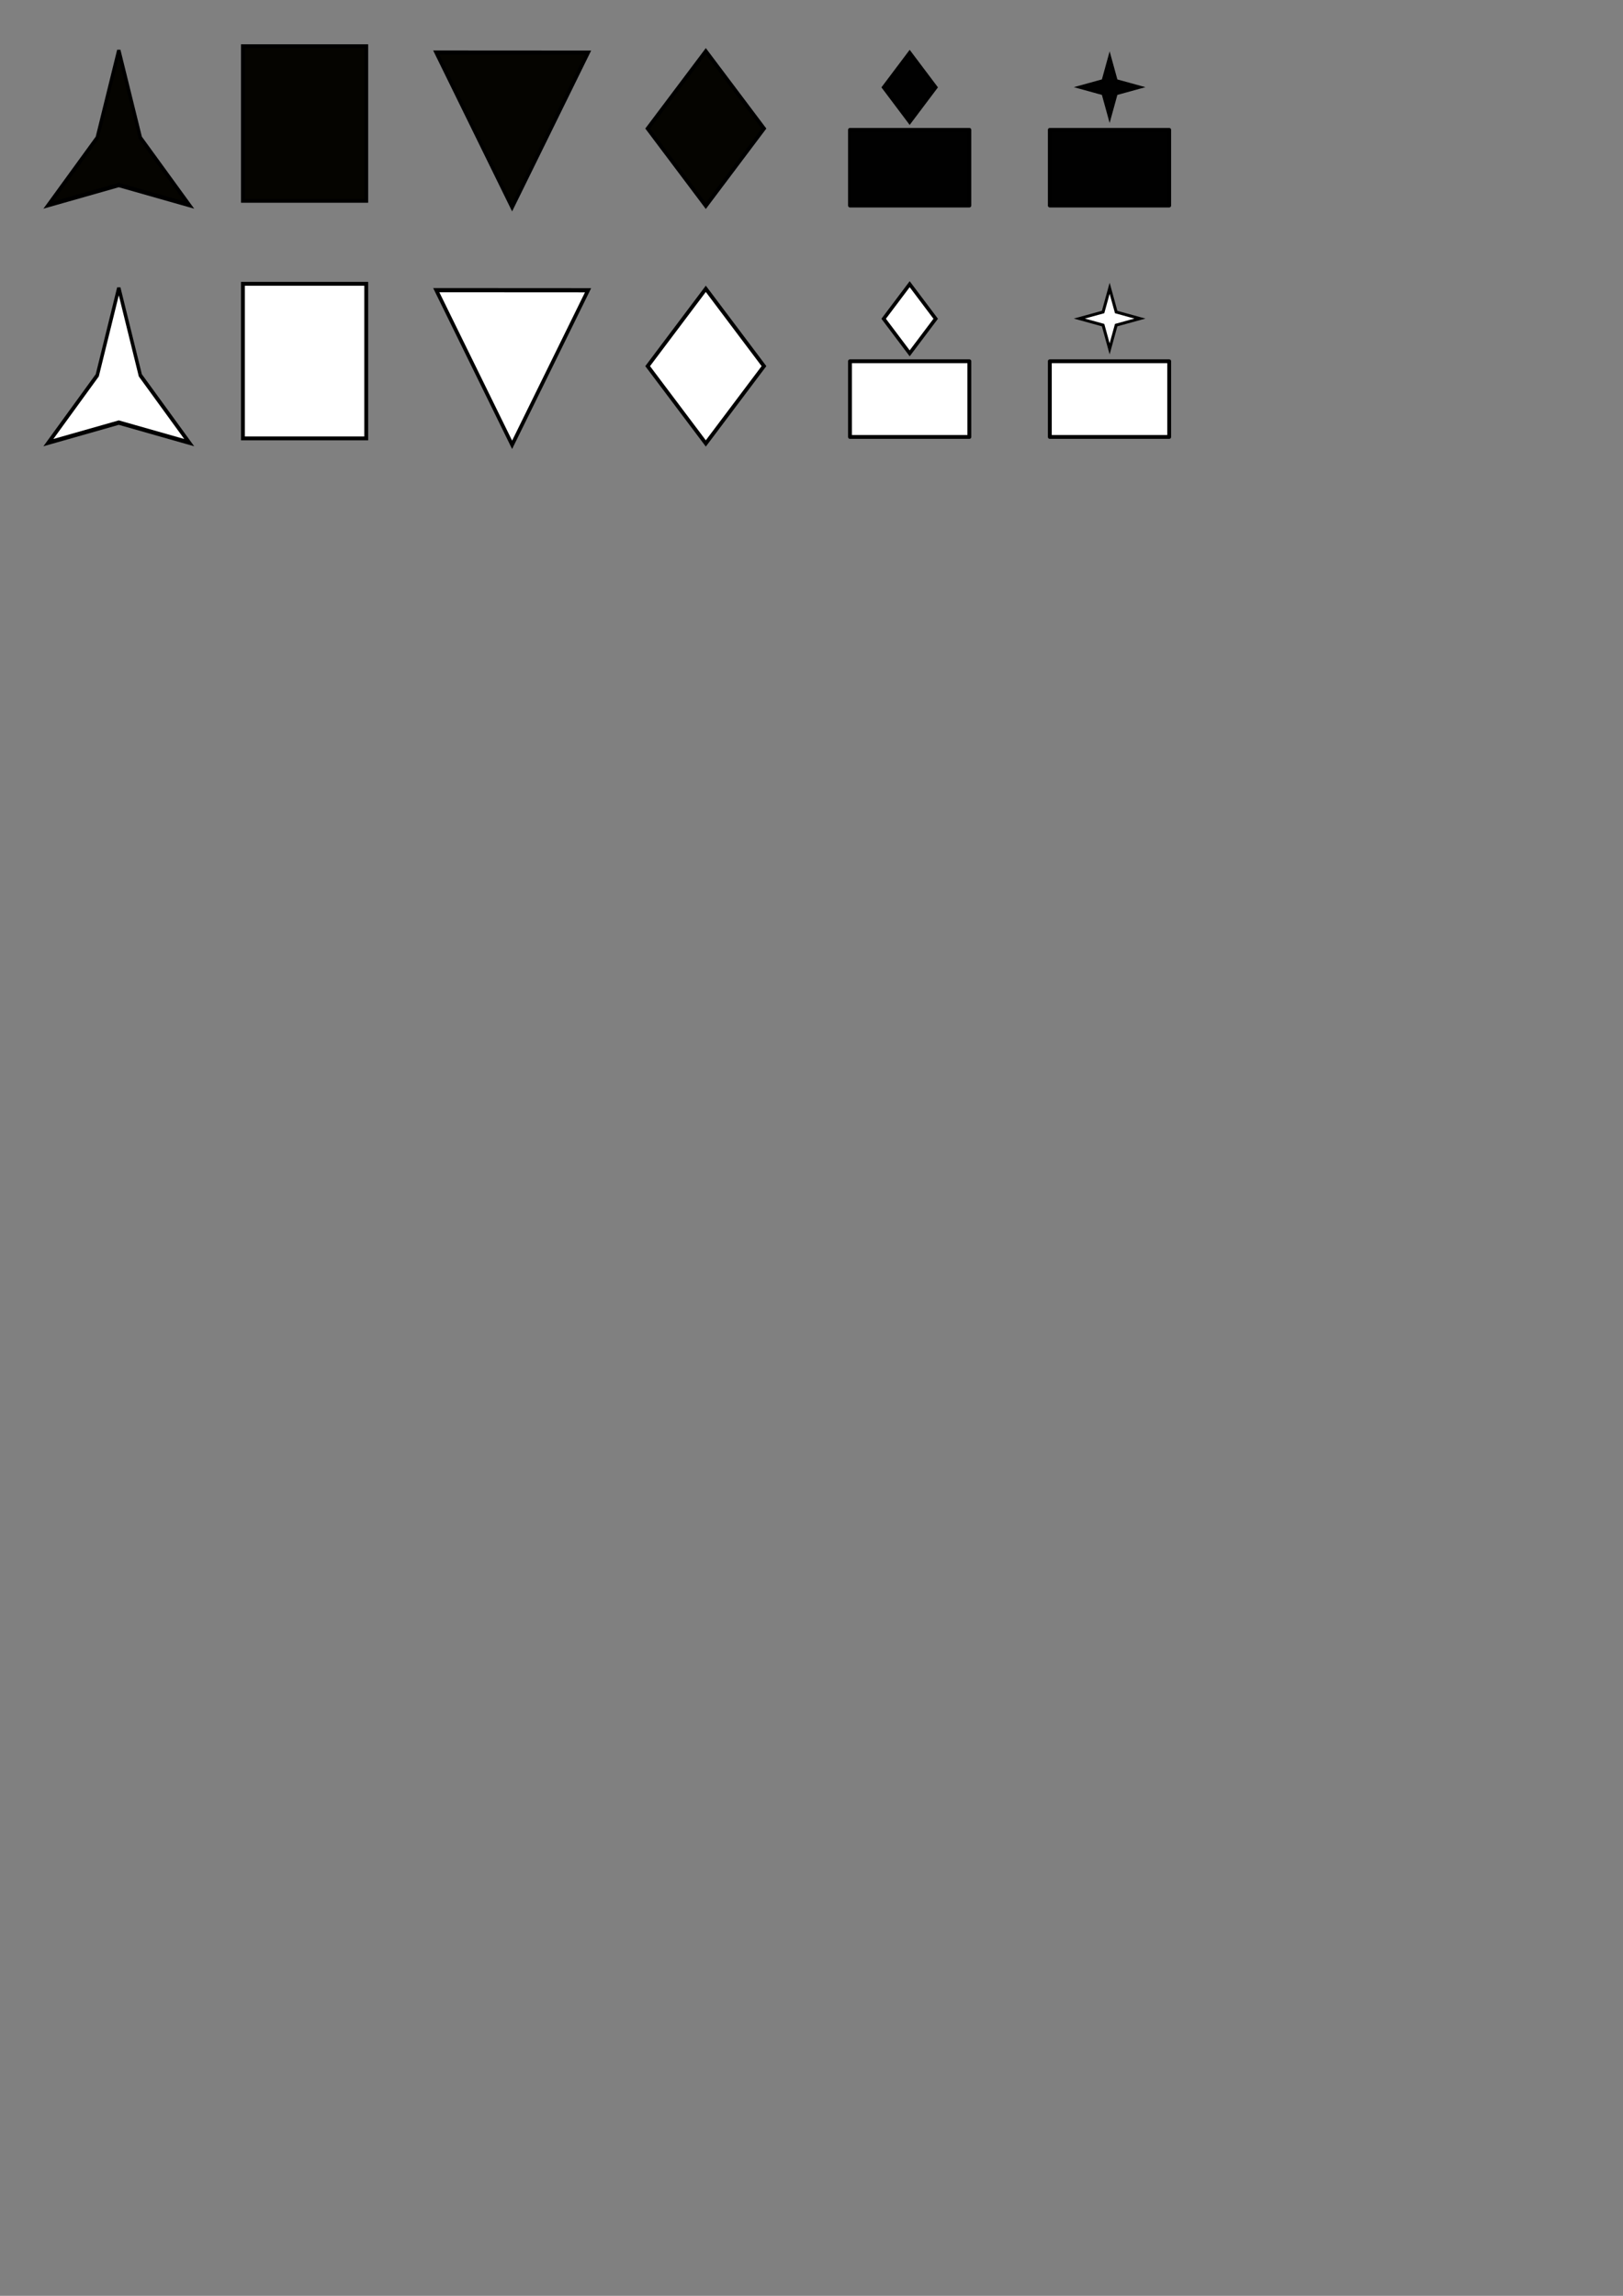 <?xml version="1.0" encoding="UTF-8" standalone="no"?>
<!-- Created with Inkscape (http://www.inkscape.org/) -->

<svg
   xmlns:dc="http://purl.org/dc/elements/1.1/"
   xmlns:cc="http://creativecommons.org/ns#"
   xmlns:rdf="http://www.w3.org/1999/02/22-rdf-syntax-ns#"
   xmlns:svg="http://www.w3.org/2000/svg"
   xmlns="http://www.w3.org/2000/svg"
   xmlns:sodipodi="http://sodipodi.sourceforge.net/DTD/sodipodi-0.dtd"
   xmlns:inkscape="http://www.inkscape.org/namespaces/inkscape"
   width="210mm"
   height="297mm"
   viewBox="0 0 210 297"
   version="1.1"
   id="svg8"
   inkscape:version="0.92.1 r15371"
   sodipodi:docname="minimal_piece_set.svg">
  <rect x="0" y="0" width="210" height="297" fill="#808080" stroke="none"/>
  <defs
     id="defs2" />
  <sodipodi:namedview
     id="base"
     pagecolor="#ffffff"
     bordercolor="#666666"
     borderopacity="1.0"
     inkscape:pageopacity="0.0"
     inkscape:pageshadow="2"
     inkscape:zoom="1.4"
     inkscape:cx="389.04273"
     inkscape:cy="1023.4725"
     inkscape:document-units="mm"
     inkscape:current-layer="layer1"
     showgrid="false"
     inkscape:pagecheckerboard="true"
     inkscape:window-width="1920"
     inkscape:window-height="1017"
     inkscape:window-x="-8"
     inkscape:window-y="196"
     inkscape:window-maximized="1" />
  <g
     inkscape:label="Layer 1"
     inkscape:groupmode="layer"
     id="layer1">
    <rect
       style="opacity:1;fill:#050400;fill-opacity:1;fill-rule:nonzero;stroke:#000000;stroke-width:0.5;stroke-linecap:square;stroke-linejoin:miter;stroke-miterlimit:4;stroke-dasharray:none;stroke-dashoffset:37.795;stroke-opacity:1;paint-order:normal"
       id="rect4501"
       width="15.955"
       height="20"
       x="31.433"
       y="5.98" />
    <path
       sodipodi:type="star"
       style="opacity:1;fill:#050400;fill-opacity:1;fill-rule:nonzero;stroke:#000000;stroke-width:0.445;stroke-linecap:square;stroke-linejoin:miter;stroke-miterlimit:4;stroke-dasharray:none;stroke-dashoffset:37.795;stroke-opacity:1;paint-order:normal"
       id="path4503"
       sodipodi:sides="3"
       sodipodi:cx="78.710876"
       sodipodi:cy="23.182367"
       sodipodi:r1="10.939293"
       sodipodi:r2="5.4696465"
       sodipodi:arg1="0.52359878"
       sodipodi:arg2="1.5707963"
       inkscape:flatsided="true"
       inkscape:rounded="0"
       inkscape:randomized="0"
       d="m 88.185,28.652 -18.947,0 9.474,-16.409 z"
       inkscape:transform-center-y="4.0833356"
       transform="matrix(0.518,1.056,-0.898,0.609,46.312,-83.763)"
       inkscape:transform-center-x="1.1046817" />
    <path
       sodipodi:type="star"
       style="opacity:1;fill:#050400;fill-opacity:1;fill-rule:nonzero;stroke:#000000;stroke-width:0.703;stroke-linecap:square;stroke-linejoin:miter;stroke-miterlimit:4;stroke-dasharray:none;stroke-dashoffset:37.795;stroke-opacity:1;paint-order:normal"
       id="path4505"
       sodipodi:sides="4"
       sodipodi:cx="114.9259"
       sodipodi:cy="10.086162"
       sodipodi:r1="12.196689"
       sodipodi:r2="8.624361"
       sodipodi:arg1="1.5707963"
       sodipodi:arg2="2.3561945"
       inkscape:flatsided="true"
       inkscape:rounded="0"
       inkscape:randomized="0"
       d="M 114.926,22.283 102.729,10.086 114.926,-2.111 127.123,10.086 Z"
       transform="matrix(0.617,0,0,0.82,20.416,8.358)" />
    <path
       sodipodi:type="star"
       style="opacity:1;fill:#050400;fill-opacity:1;fill-rule:nonzero;stroke:#000000;stroke-width:0.464;stroke-linecap:square;stroke-linejoin:miter;stroke-miterlimit:4;stroke-dasharray:none;stroke-dashoffset:37.795;stroke-opacity:1;paint-order:normal"
       id="path4515"
       sodipodi:sides="3"
       sodipodi:cx="24.190477"
       sodipodi:cy="22.778273"
       sodipodi:r1="10.99547"
       sodipodi:r2="3.3614075"
       sodipodi:arg1="0.52359878"
       sodipodi:arg2="1.5707963"
       inkscape:flatsided="false"
       inkscape:rounded="0"
       inkscape:randomized="0"
       d="m 33.713,28.276 -9.522,-2.136 -9.522,2.136 6.611,-7.178 2.911,-9.315 2.911,9.315 z"
       inkscape:transform-center-y="-3.3333329"
       transform="matrix(0.957,0,0,1.213,-7.779,-7.773)" />
    <rect
       y="36.716"
       x="31.433"
       height="20"
       width="15.955"
       id="rect4527"
       style="opacity:1;fill:#ffffff;fill-opacity:1;fill-rule:nonzero;stroke:#000000;stroke-width:0.5;stroke-linecap:square;stroke-linejoin:miter;stroke-miterlimit:4;stroke-dasharray:none;stroke-dashoffset:0;stroke-opacity:1;paint-order:normal" />
    <path
       inkscape:transform-center-x="1.1046817"
       transform="matrix(0.518,1.056,-0.898,0.609,46.312,-53.027)"
       inkscape:transform-center-y="4.0833356"
       d="m 88.185,28.652 -18.947,0 9.474,-16.409 z"
       inkscape:randomized="0"
       inkscape:rounded="0"
       inkscape:flatsided="true"
       sodipodi:arg2="1.5707963"
       sodipodi:arg1="0.52359878"
       sodipodi:r2="5.4696465"
       sodipodi:r1="10.939293"
       sodipodi:cy="23.182367"
       sodipodi:cx="78.710876"
       sodipodi:sides="3"
       id="path4529"
       style="opacity:1;fill:#ffffff;fill-opacity:1;fill-rule:nonzero;stroke:#000000;stroke-width:0.445;stroke-linecap:square;stroke-linejoin:miter;stroke-miterlimit:4;stroke-dasharray:none;stroke-dashoffset:0;stroke-opacity:1;paint-order:normal"
       sodipodi:type="star" />
    <path
       transform="matrix(0.617,0,0,0.82,20.416,39.094)"
       d="M 114.926,22.283 102.729,10.086 114.926,-2.111 127.123,10.086 Z"
       inkscape:randomized="0"
       inkscape:rounded="0"
       inkscape:flatsided="true"
       sodipodi:arg2="2.3561945"
       sodipodi:arg1="1.5707963"
       sodipodi:r2="8.624361"
       sodipodi:r1="12.196689"
       sodipodi:cy="10.086162"
       sodipodi:cx="114.9259"
       sodipodi:sides="4"
       id="path4531"
       style="opacity:1;fill:#ffffff;fill-opacity:1;fill-rule:nonzero;stroke:#000000;stroke-width:0.703;stroke-linecap:square;stroke-linejoin:miter;stroke-miterlimit:4;stroke-dasharray:none;stroke-dashoffset:0;stroke-opacity:1;paint-order:normal"
       sodipodi:type="star" />
    <path
       style="opacity:1;fill:#ffffff;fill-opacity:1;fill-rule:nonzero;stroke:#000000;stroke-width:0.464;stroke-linecap:square;stroke-linejoin:miter;stroke-miterlimit:4;stroke-dasharray:none;stroke-dashoffset:0;stroke-opacity:1;paint-order:normal"
       d="m 117.704,45.71 -3.367,-4.473 3.367,-4.473 3.367,4.473 z"
       id="path4568"
       inkscape:connector-curvature="0" />
    <path
       style="opacity:1;fill:#ffffff;fill-opacity:1;fill-rule:nonzero;stroke:#000000;stroke-width:0.5;stroke-linecap:round;stroke-linejoin:round;stroke-miterlimit:4;stroke-dasharray:none;stroke-dashoffset:0;stroke-opacity:1;paint-order:normal"
       d="m 109.981,46.736 h 15.444 v 9.789 h -15.444 z"
       id="path4533" />
    <path
       transform="matrix(0.957,0,0,1.213,-7.779,22.963)"
       inkscape:transform-center-y="-3.3333329"
       d="m 33.713,28.276 -9.522,-2.136 -9.522,2.136 6.611,-7.178 2.911,-9.315 2.911,9.315 z"
       inkscape:randomized="0"
       inkscape:rounded="0"
       inkscape:flatsided="false"
       sodipodi:arg2="1.5707963"
       sodipodi:arg1="0.52359878"
       sodipodi:r2="3.3614075"
       sodipodi:r1="10.99547"
       sodipodi:cy="22.778273"
       sodipodi:cx="24.190477"
       sodipodi:sides="3"
       id="path4541"
       style="opacity:1;fill:#ffffff;fill-opacity:1;fill-rule:nonzero;stroke:#000000;stroke-width:0.464;stroke-linecap:square;stroke-linejoin:miter;stroke-miterlimit:4;stroke-dasharray:none;stroke-dashoffset:0;stroke-opacity:1;paint-order:normal"
       sodipodi:type="star" />
    <path
       sodipodi:type="star"
       style="opacity:1;fill:#ffffff;fill-opacity:1;fill-rule:nonzero;stroke:#000000;stroke-width:0.523;stroke-linecap:square;stroke-linejoin:miter;stroke-miterlimit:4;stroke-dasharray:none;stroke-dashoffset:0;stroke-opacity:1;paint-order:normal"
       id="path4554"
       sodipodi:sides="4"
       sodipodi:cx="143.57227"
       sodipodi:cy="42.783604"
       sodipodi:r1="5.3965096"
       sodipodi:r2="1.6497561"
       sodipodi:arg1="0.52359878"
       sodipodi:arg2="1.3089969"
       inkscape:flatsided="false"
       inkscape:rounded="0"
       inkscape:randomized="0"
       d="m 148.246,45.482 -4.247,-1.105 -3.125,3.08 1.105,-4.247 -3.08,-3.125 4.247,1.105 3.125,-3.08 -1.105,4.247 z"
       inkscape:transform-center-y="-0.84842296"
       transform="matrix(0.629,-0.363,0.363,0.629,37.738,66.418)"
       inkscape:transform-center-x="0.48983789" />
    <path
       id="path4570"
       d="m 135.837,46.736 h 15.444 v 9.789 h -15.444 z"
       style="opacity:1;fill:#ffffff;fill-opacity:1;fill-rule:nonzero;stroke:#000000;stroke-width:0.5;stroke-linecap:round;stroke-linejoin:round;stroke-miterlimit:4;stroke-dasharray:none;stroke-dashoffset:0;stroke-opacity:1;paint-order:normal"
       inkscape:connector-curvature="0" />
    <path
       inkscape:connector-curvature="0"
       id="path4576"
       d="m 117.704,15.775 -3.367,-4.473 3.367,-4.473 3.367,4.473 z"
       style="opacity:1;fill:#010101;fill-opacity:1;fill-rule:nonzero;stroke:#000000;stroke-width:0.464;stroke-linecap:square;stroke-linejoin:miter;stroke-miterlimit:4;stroke-dasharray:none;stroke-dashoffset:0;stroke-opacity:1;paint-order:normal" />
    <path
       id="path4578"
       d="m 109.981,16.801 h 15.444 v 9.789 h -15.444 z"
       style="opacity:1;fill:#010101;fill-opacity:1;fill-rule:nonzero;stroke:#000000;stroke-width:0.5;stroke-linecap:round;stroke-linejoin:round;stroke-miterlimit:4;stroke-dasharray:none;stroke-dashoffset:0;stroke-opacity:1;paint-order:normal"
       inkscape:connector-curvature="0" />
    <path
       inkscape:transform-center-x="0.48983789"
       transform="matrix(0.629,-0.363,0.363,0.629,37.738,36.483)"
       inkscape:transform-center-y="-0.84842296"
       d="m 148.246,45.482 -4.247,-1.105 -3.125,3.08 1.105,-4.247 -3.08,-3.125 4.247,1.105 3.125,-3.08 -1.105,4.247 z"
       inkscape:randomized="0"
       inkscape:rounded="0"
       inkscape:flatsided="false"
       sodipodi:arg2="1.3089969"
       sodipodi:arg1="0.52359878"
       sodipodi:r2="1.6497561"
       sodipodi:r1="5.3965096"
       sodipodi:cy="42.783604"
       sodipodi:cx="143.57227"
       sodipodi:sides="4"
       id="path4580"
       style="opacity:1;fill:#010101;fill-opacity:1;fill-rule:nonzero;stroke:#000000;stroke-width:0.523;stroke-linecap:square;stroke-linejoin:miter;stroke-miterlimit:4;stroke-dasharray:none;stroke-dashoffset:0;stroke-opacity:1;paint-order:normal"
       sodipodi:type="star" />
    <path
       inkscape:connector-curvature="0"
       style="opacity:1;fill:#010101;fill-opacity:1;fill-rule:nonzero;stroke:#000000;stroke-width:0.5;stroke-linecap:round;stroke-linejoin:round;stroke-miterlimit:4;stroke-dasharray:none;stroke-dashoffset:0;stroke-opacity:1;paint-order:normal"
       d="m 135.837,16.801 h 15.444 v 9.789 h -15.444 z"
       id="path4582" />
  </g>
</svg>
